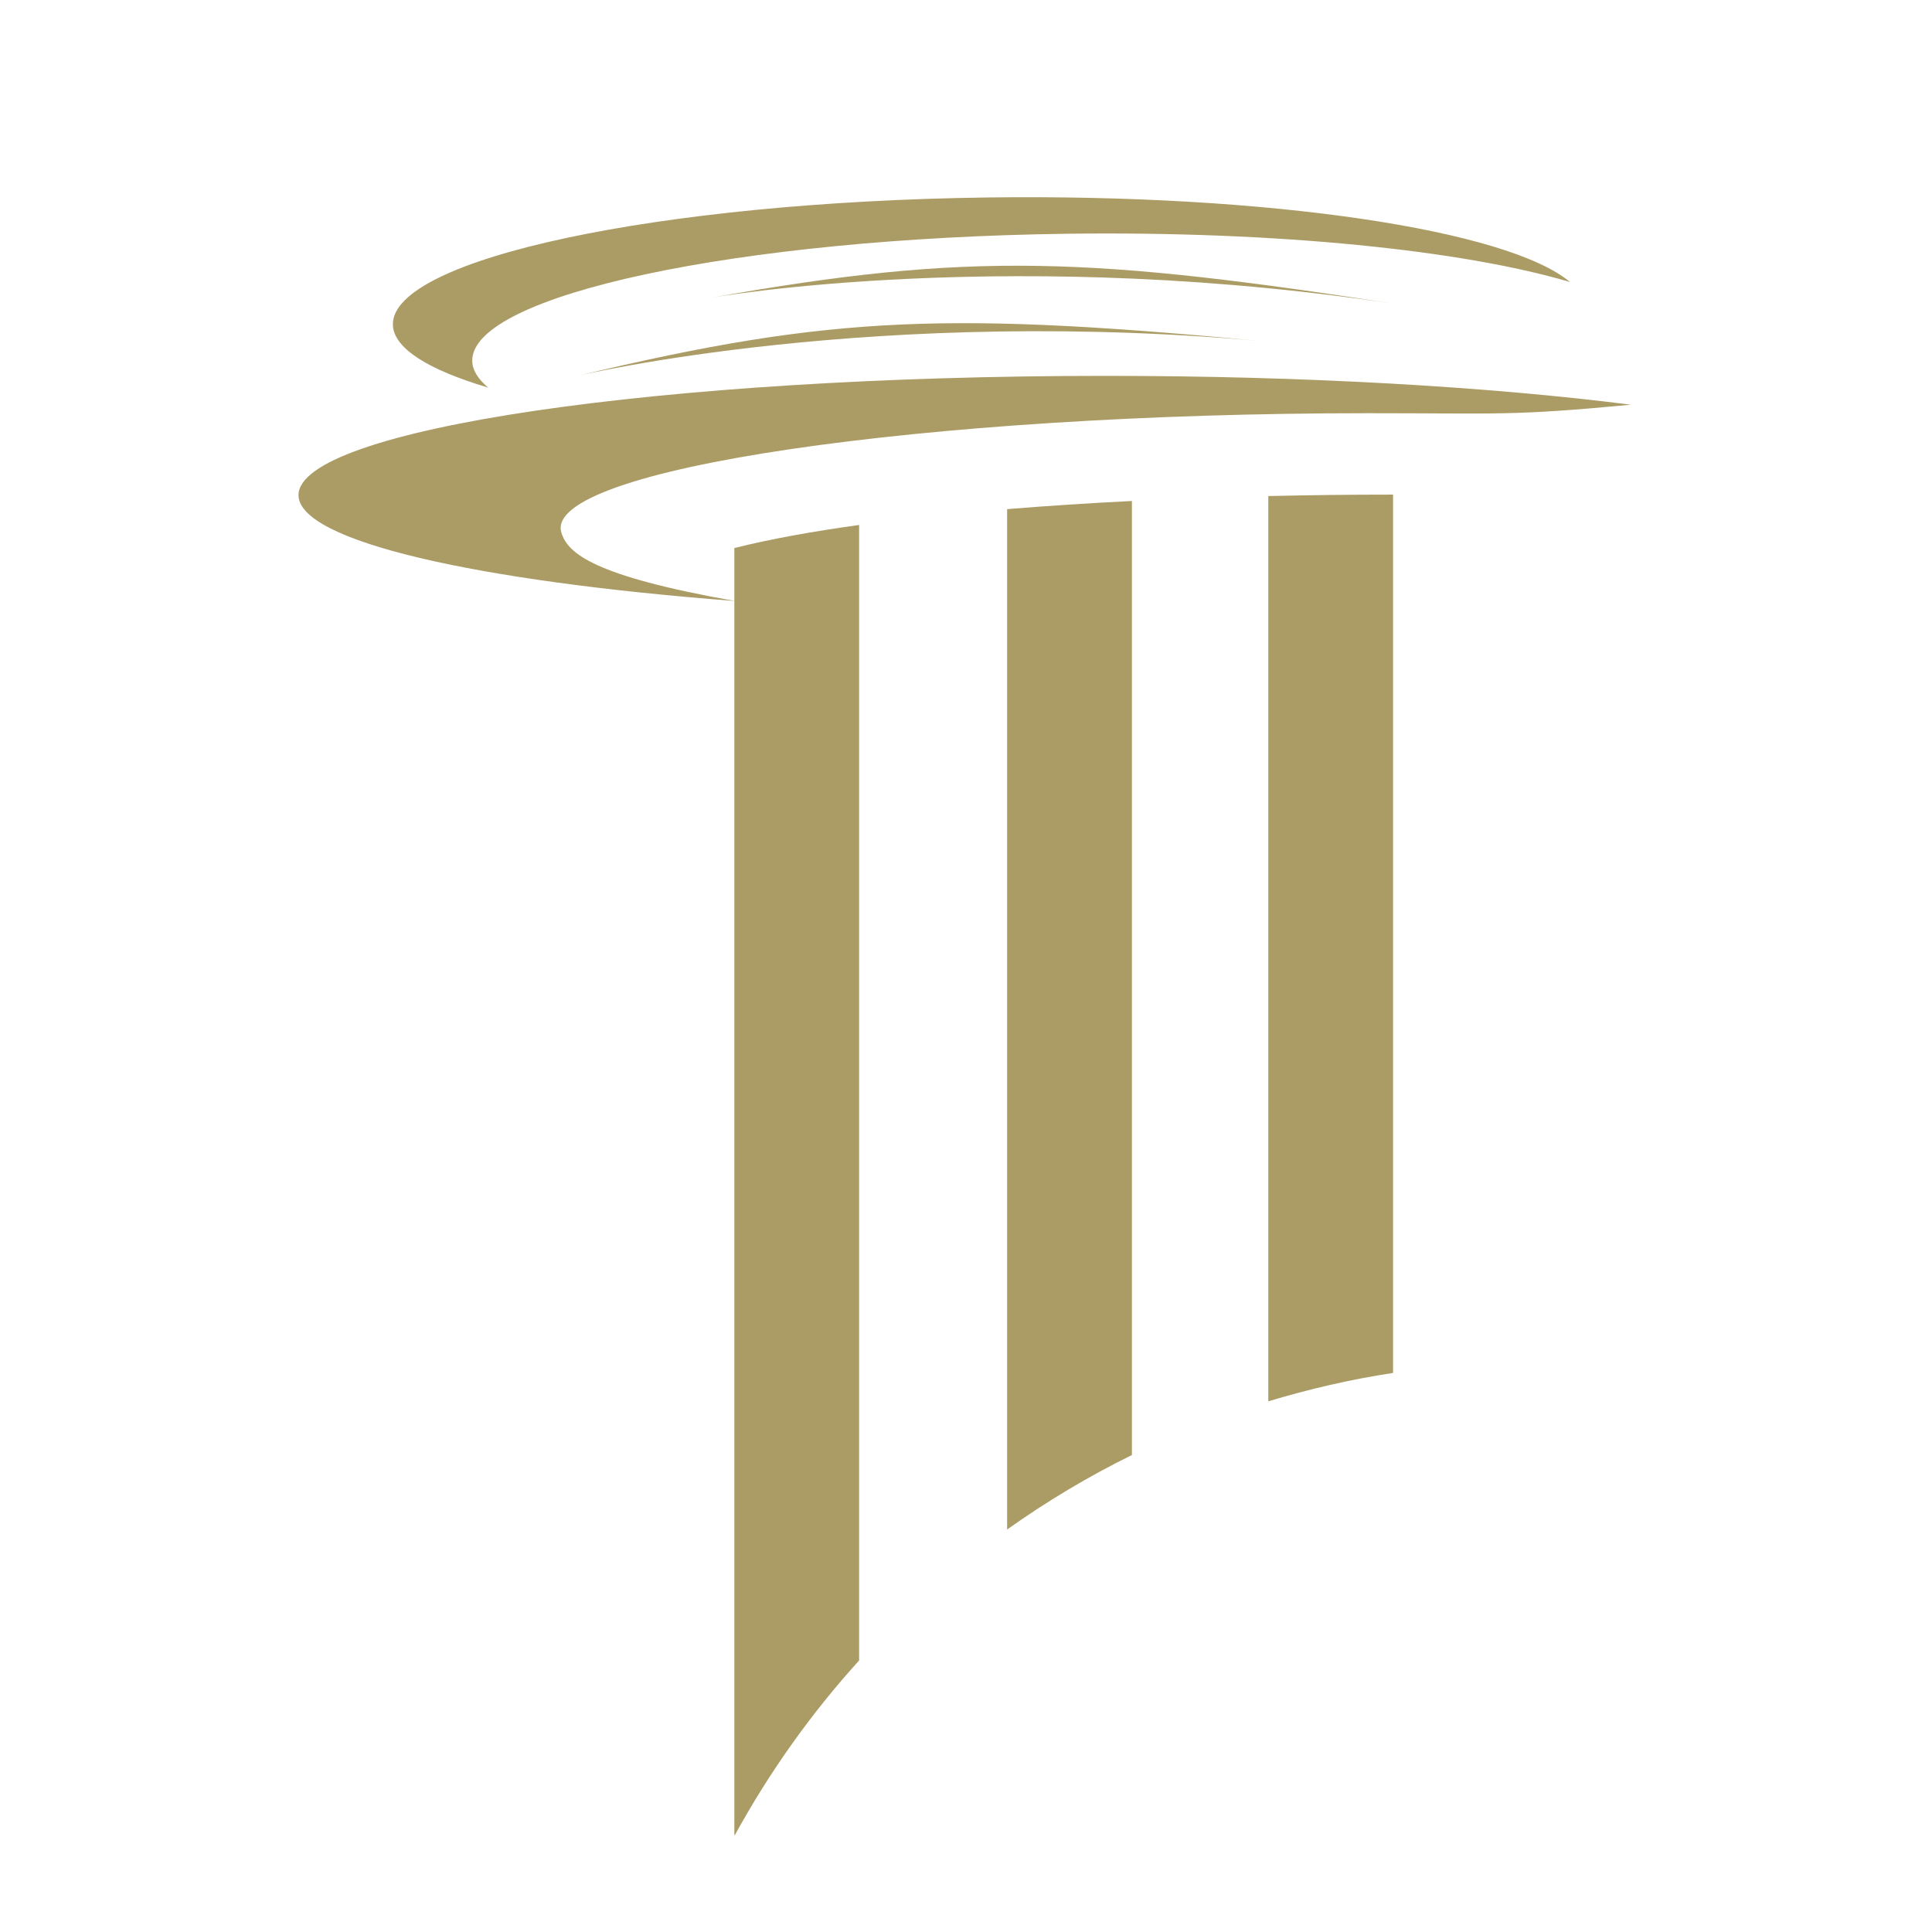 <svg xmlns="http://www.w3.org/2000/svg" xmlns:xlink="http://www.w3.org/1999/xlink" width="300" zoomAndPan="magnify" viewBox="0 0 224.88 225" height="300" preserveAspectRatio="xMidYMid meet" version="1.0"><defs><clipPath id="211ef3ebef"><path d="M 45 22.547 L 183 22.547 L 183 46 L 45 46 Z M 45 22.547 " clip-rule="nonzero"/></clipPath><clipPath id="80ebbfc167"><path d="M 34.703 43 L 189.871 43 L 189.871 70 L 34.703 70 Z M 34.703 43 " clip-rule="nonzero"/></clipPath><clipPath id="6c733c6e2b"><path d="M 85 61 L 100 61 L 100 213.695 L 85 213.695 Z M 85 61 " clip-rule="nonzero"/></clipPath></defs><g clip-path="url(#211ef3ebef)"><path fill="#ab9c65" d="M 114.984 22.996 C 147.934 22.566 175.562 26.789 182.781 32.844 C 170.375 29.164 148.777 26.898 124.223 27.223 C 85.855 27.727 54.836 34.352 54.938 42.02 C 54.949 43.098 55.605 44.145 56.793 45.141 C 49.812 43.07 45.734 40.551 45.695 37.793 C 45.594 30.125 76.617 23.504 114.984 22.996 Z M 114.984 22.996 " fill-opacity="1" fill-rule="nonzero"/></g><g clip-path="url(#80ebbfc167)"><path fill="#ab9c65" d="M 128.656 43.773 C 152.055 43.773 173.434 45.043 189.879 47.133 C 175.809 48.457 174.82 48.121 159.27 48.121 C 107.375 48.121 63.148 54.648 65.312 62.004 C 66.031 64.453 69.094 67.082 85.527 69.992 C 55.344 67.68 34.703 63.027 34.703 57.66 C 34.703 49.992 76.77 43.773 128.656 43.773 Z M 128.656 43.773 " fill-opacity="1" fill-rule="nonzero"/></g><g clip-path="url(#6c733c6e2b)"><path fill="#ab9c65" d="M 99.992 193.379 L 99.992 61.137 C 94.484 61.902 89.559 62.793 85.461 63.824 L 85.461 213.703 L 85.527 213.703 C 89.555 206.355 94.41 199.535 99.992 193.379 Z M 99.992 193.379 " fill-opacity="1" fill-rule="nonzero"/></g><path fill="#ab9c65" d="M 131.762 169.453 L 131.762 58.344 C 126.801 58.594 121.926 58.91 117.23 59.293 L 117.23 178.125 C 121.82 174.863 126.668 171.957 131.762 169.453 Z M 131.762 169.453 " fill-opacity="1" fill-rule="nonzero"/><path fill="#ab9c65" d="M 162.176 159.891 L 162.176 57.602 C 162.051 57.602 161.934 57.602 161.805 57.602 C 157.16 57.602 152.414 57.66 147.645 57.77 L 147.645 163.199 C 152.363 161.773 157.207 160.648 162.176 159.891 Z M 162.176 159.891 " fill-opacity="1" fill-rule="nonzero"/><path fill="#ab9c65" d="M 67.195 43.773 C 67.195 43.773 102.117 35.395 148.754 39.906 C 110.902 36.297 97.156 36.582 67.195 43.773 Z M 67.195 43.773 " fill-opacity="1" fill-rule="nonzero"/><path fill="#ab9c65" d="M 82.734 34.676 C 82.734 34.676 118.094 28.398 164.375 35.699 C 126.809 29.828 113.074 29.289 82.734 34.676 Z M 82.734 34.676 " fill-opacity="1" fill-rule="nonzero"/></svg>